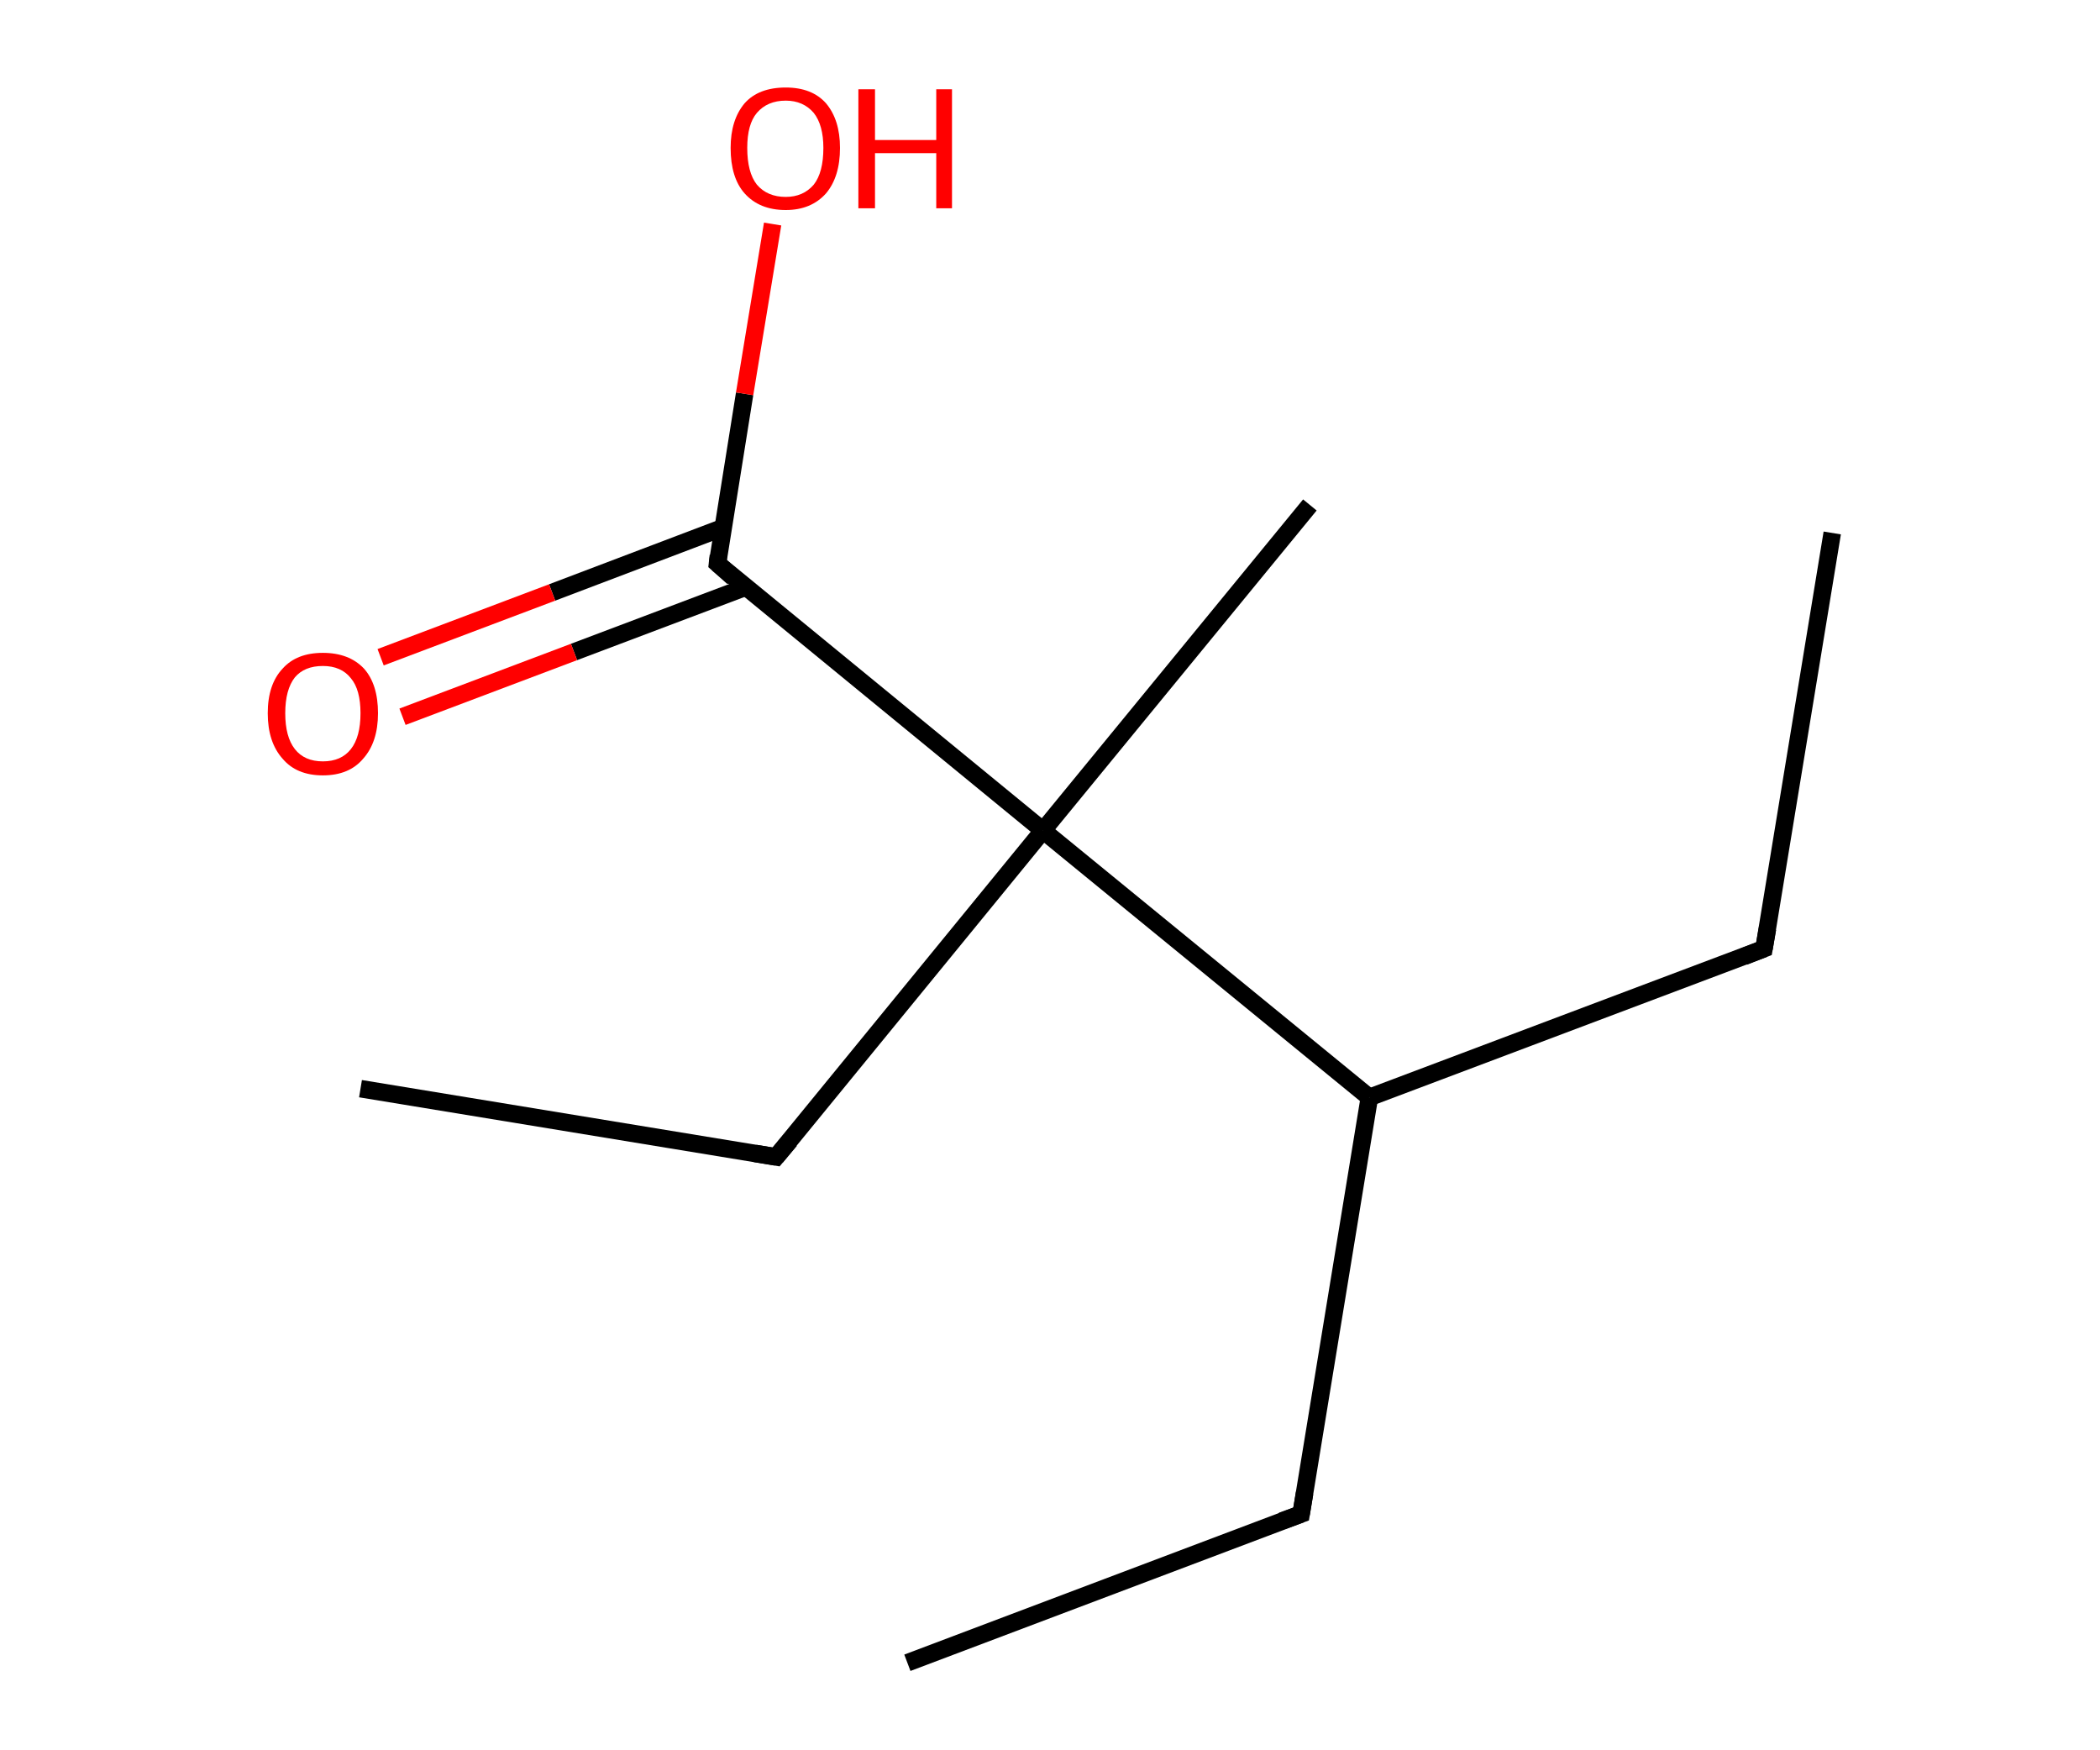 <?xml version='1.0' encoding='ASCII' standalone='yes'?>
<svg xmlns="http://www.w3.org/2000/svg" xmlns:rdkit="http://www.rdkit.org/xml" xmlns:xlink="http://www.w3.org/1999/xlink" version="1.1" baseProfile="full" xml:space="preserve" width="240px" height="200px" viewBox="0 0 240 200">
<!-- END OF HEADER -->
<rect style="opacity:1.0;fill:#FFFFFF;stroke:none" width="240.0" height="200.0" x="0.0" y="0.0"> </rect>
<path class="bond-0 atom-0 atom-1" d="M 209.4,60.9 L 201.6,108.4" style="fill:none;fill-rule:evenodd;stroke:#000000;stroke-width:2.0px;stroke-linecap:butt;stroke-linejoin:miter;stroke-opacity:1"/>
<path class="bond-1 atom-1 atom-2" d="M 201.6,108.4 L 156.5,125.4" style="fill:none;fill-rule:evenodd;stroke:#000000;stroke-width:2.0px;stroke-linecap:butt;stroke-linejoin:miter;stroke-opacity:1"/>
<path class="bond-2 atom-2 atom-3" d="M 156.5,125.4 L 148.7,173.0" style="fill:none;fill-rule:evenodd;stroke:#000000;stroke-width:2.0px;stroke-linecap:butt;stroke-linejoin:miter;stroke-opacity:1"/>
<path class="bond-3 atom-3 atom-4" d="M 148.7,173.0 L 103.7,190.0" style="fill:none;fill-rule:evenodd;stroke:#000000;stroke-width:2.0px;stroke-linecap:butt;stroke-linejoin:miter;stroke-opacity:1"/>
<path class="bond-4 atom-2 atom-5" d="M 156.5,125.4 L 119.2,94.9" style="fill:none;fill-rule:evenodd;stroke:#000000;stroke-width:2.0px;stroke-linecap:butt;stroke-linejoin:miter;stroke-opacity:1"/>
<path class="bond-5 atom-5 atom-6" d="M 119.2,94.9 L 149.7,57.7" style="fill:none;fill-rule:evenodd;stroke:#000000;stroke-width:2.0px;stroke-linecap:butt;stroke-linejoin:miter;stroke-opacity:1"/>
<path class="bond-6 atom-5 atom-7" d="M 119.2,94.9 L 88.7,132.2" style="fill:none;fill-rule:evenodd;stroke:#000000;stroke-width:2.0px;stroke-linecap:butt;stroke-linejoin:miter;stroke-opacity:1"/>
<path class="bond-7 atom-7 atom-8" d="M 88.7,132.2 L 41.2,124.4" style="fill:none;fill-rule:evenodd;stroke:#000000;stroke-width:2.0px;stroke-linecap:butt;stroke-linejoin:miter;stroke-opacity:1"/>
<path class="bond-8 atom-5 atom-9" d="M 119.2,94.9 L 82.0,64.4" style="fill:none;fill-rule:evenodd;stroke:#000000;stroke-width:2.0px;stroke-linecap:butt;stroke-linejoin:miter;stroke-opacity:1"/>
<path class="bond-9 atom-9 atom-10" d="M 82.6,60.3 L 63.1,67.7" style="fill:none;fill-rule:evenodd;stroke:#000000;stroke-width:2.0px;stroke-linecap:butt;stroke-linejoin:miter;stroke-opacity:1"/>
<path class="bond-9 atom-9 atom-10" d="M 63.1,67.7 L 43.5,75.1" style="fill:none;fill-rule:evenodd;stroke:#FF0000;stroke-width:2.0px;stroke-linecap:butt;stroke-linejoin:miter;stroke-opacity:1"/>
<path class="bond-9 atom-9 atom-10" d="M 85.2,67.1 L 65.6,74.5" style="fill:none;fill-rule:evenodd;stroke:#000000;stroke-width:2.0px;stroke-linecap:butt;stroke-linejoin:miter;stroke-opacity:1"/>
<path class="bond-9 atom-9 atom-10" d="M 65.6,74.5 L 46.0,81.9" style="fill:none;fill-rule:evenodd;stroke:#FF0000;stroke-width:2.0px;stroke-linecap:butt;stroke-linejoin:miter;stroke-opacity:1"/>
<path class="bond-10 atom-9 atom-11" d="M 82.0,64.4 L 85.1,45.0" style="fill:none;fill-rule:evenodd;stroke:#000000;stroke-width:2.0px;stroke-linecap:butt;stroke-linejoin:miter;stroke-opacity:1"/>
<path class="bond-10 atom-9 atom-11" d="M 85.1,45.0 L 88.3,25.6" style="fill:none;fill-rule:evenodd;stroke:#FF0000;stroke-width:2.0px;stroke-linecap:butt;stroke-linejoin:miter;stroke-opacity:1"/>
<path d="M 202.0,106.1 L 201.6,108.4 L 199.3,109.3" style="fill:none;stroke:#000000;stroke-width:2.0px;stroke-linecap:butt;stroke-linejoin:miter;stroke-opacity:1;"/>
<path d="M 149.1,170.6 L 148.7,173.0 L 146.5,173.8" style="fill:none;stroke:#000000;stroke-width:2.0px;stroke-linecap:butt;stroke-linejoin:miter;stroke-opacity:1;"/>
<path d="M 90.3,130.3 L 88.7,132.2 L 86.3,131.8" style="fill:none;stroke:#000000;stroke-width:2.0px;stroke-linecap:butt;stroke-linejoin:miter;stroke-opacity:1;"/>
<path d="M 83.8,66.0 L 82.0,64.4 L 82.1,63.5" style="fill:none;stroke:#000000;stroke-width:2.0px;stroke-linecap:butt;stroke-linejoin:miter;stroke-opacity:1;"/>
<path class="atom-10" d="M 30.6 81.5 Q 30.6 78.2, 32.3 76.4 Q 33.9 74.6, 36.9 74.6 Q 39.9 74.6, 41.6 76.4 Q 43.2 78.2, 43.2 81.5 Q 43.2 84.8, 41.5 86.7 Q 39.9 88.6, 36.9 88.6 Q 33.9 88.6, 32.3 86.7 Q 30.6 84.8, 30.6 81.5 M 36.9 87.0 Q 39.0 87.0, 40.1 85.6 Q 41.2 84.2, 41.2 81.5 Q 41.2 78.8, 40.1 77.5 Q 39.0 76.1, 36.9 76.1 Q 34.8 76.1, 33.7 77.4 Q 32.6 78.8, 32.6 81.5 Q 32.6 84.2, 33.7 85.6 Q 34.8 87.0, 36.9 87.0 " fill="#FF0000"/>
<path class="atom-11" d="M 83.5 16.9 Q 83.5 13.7, 85.1 11.8 Q 86.7 10.0, 89.8 10.0 Q 92.8 10.0, 94.4 11.8 Q 96.0 13.7, 96.0 16.9 Q 96.0 20.2, 94.4 22.1 Q 92.7 24.0, 89.8 24.0 Q 86.8 24.0, 85.1 22.1 Q 83.5 20.3, 83.5 16.9 M 89.8 22.5 Q 91.8 22.5, 93.0 21.1 Q 94.1 19.7, 94.1 16.9 Q 94.1 14.3, 93.0 12.9 Q 91.8 11.5, 89.8 11.5 Q 87.7 11.5, 86.5 12.9 Q 85.4 14.2, 85.4 16.9 Q 85.4 19.7, 86.5 21.1 Q 87.7 22.5, 89.8 22.5 " fill="#FF0000"/>
<path class="atom-11" d="M 98.1 10.2 L 100.0 10.2 L 100.0 16.0 L 107.0 16.0 L 107.0 10.2 L 108.8 10.2 L 108.8 23.8 L 107.0 23.8 L 107.0 17.5 L 100.0 17.5 L 100.0 23.8 L 98.1 23.8 L 98.1 10.2 " fill="#FF0000"/>
</svg>

